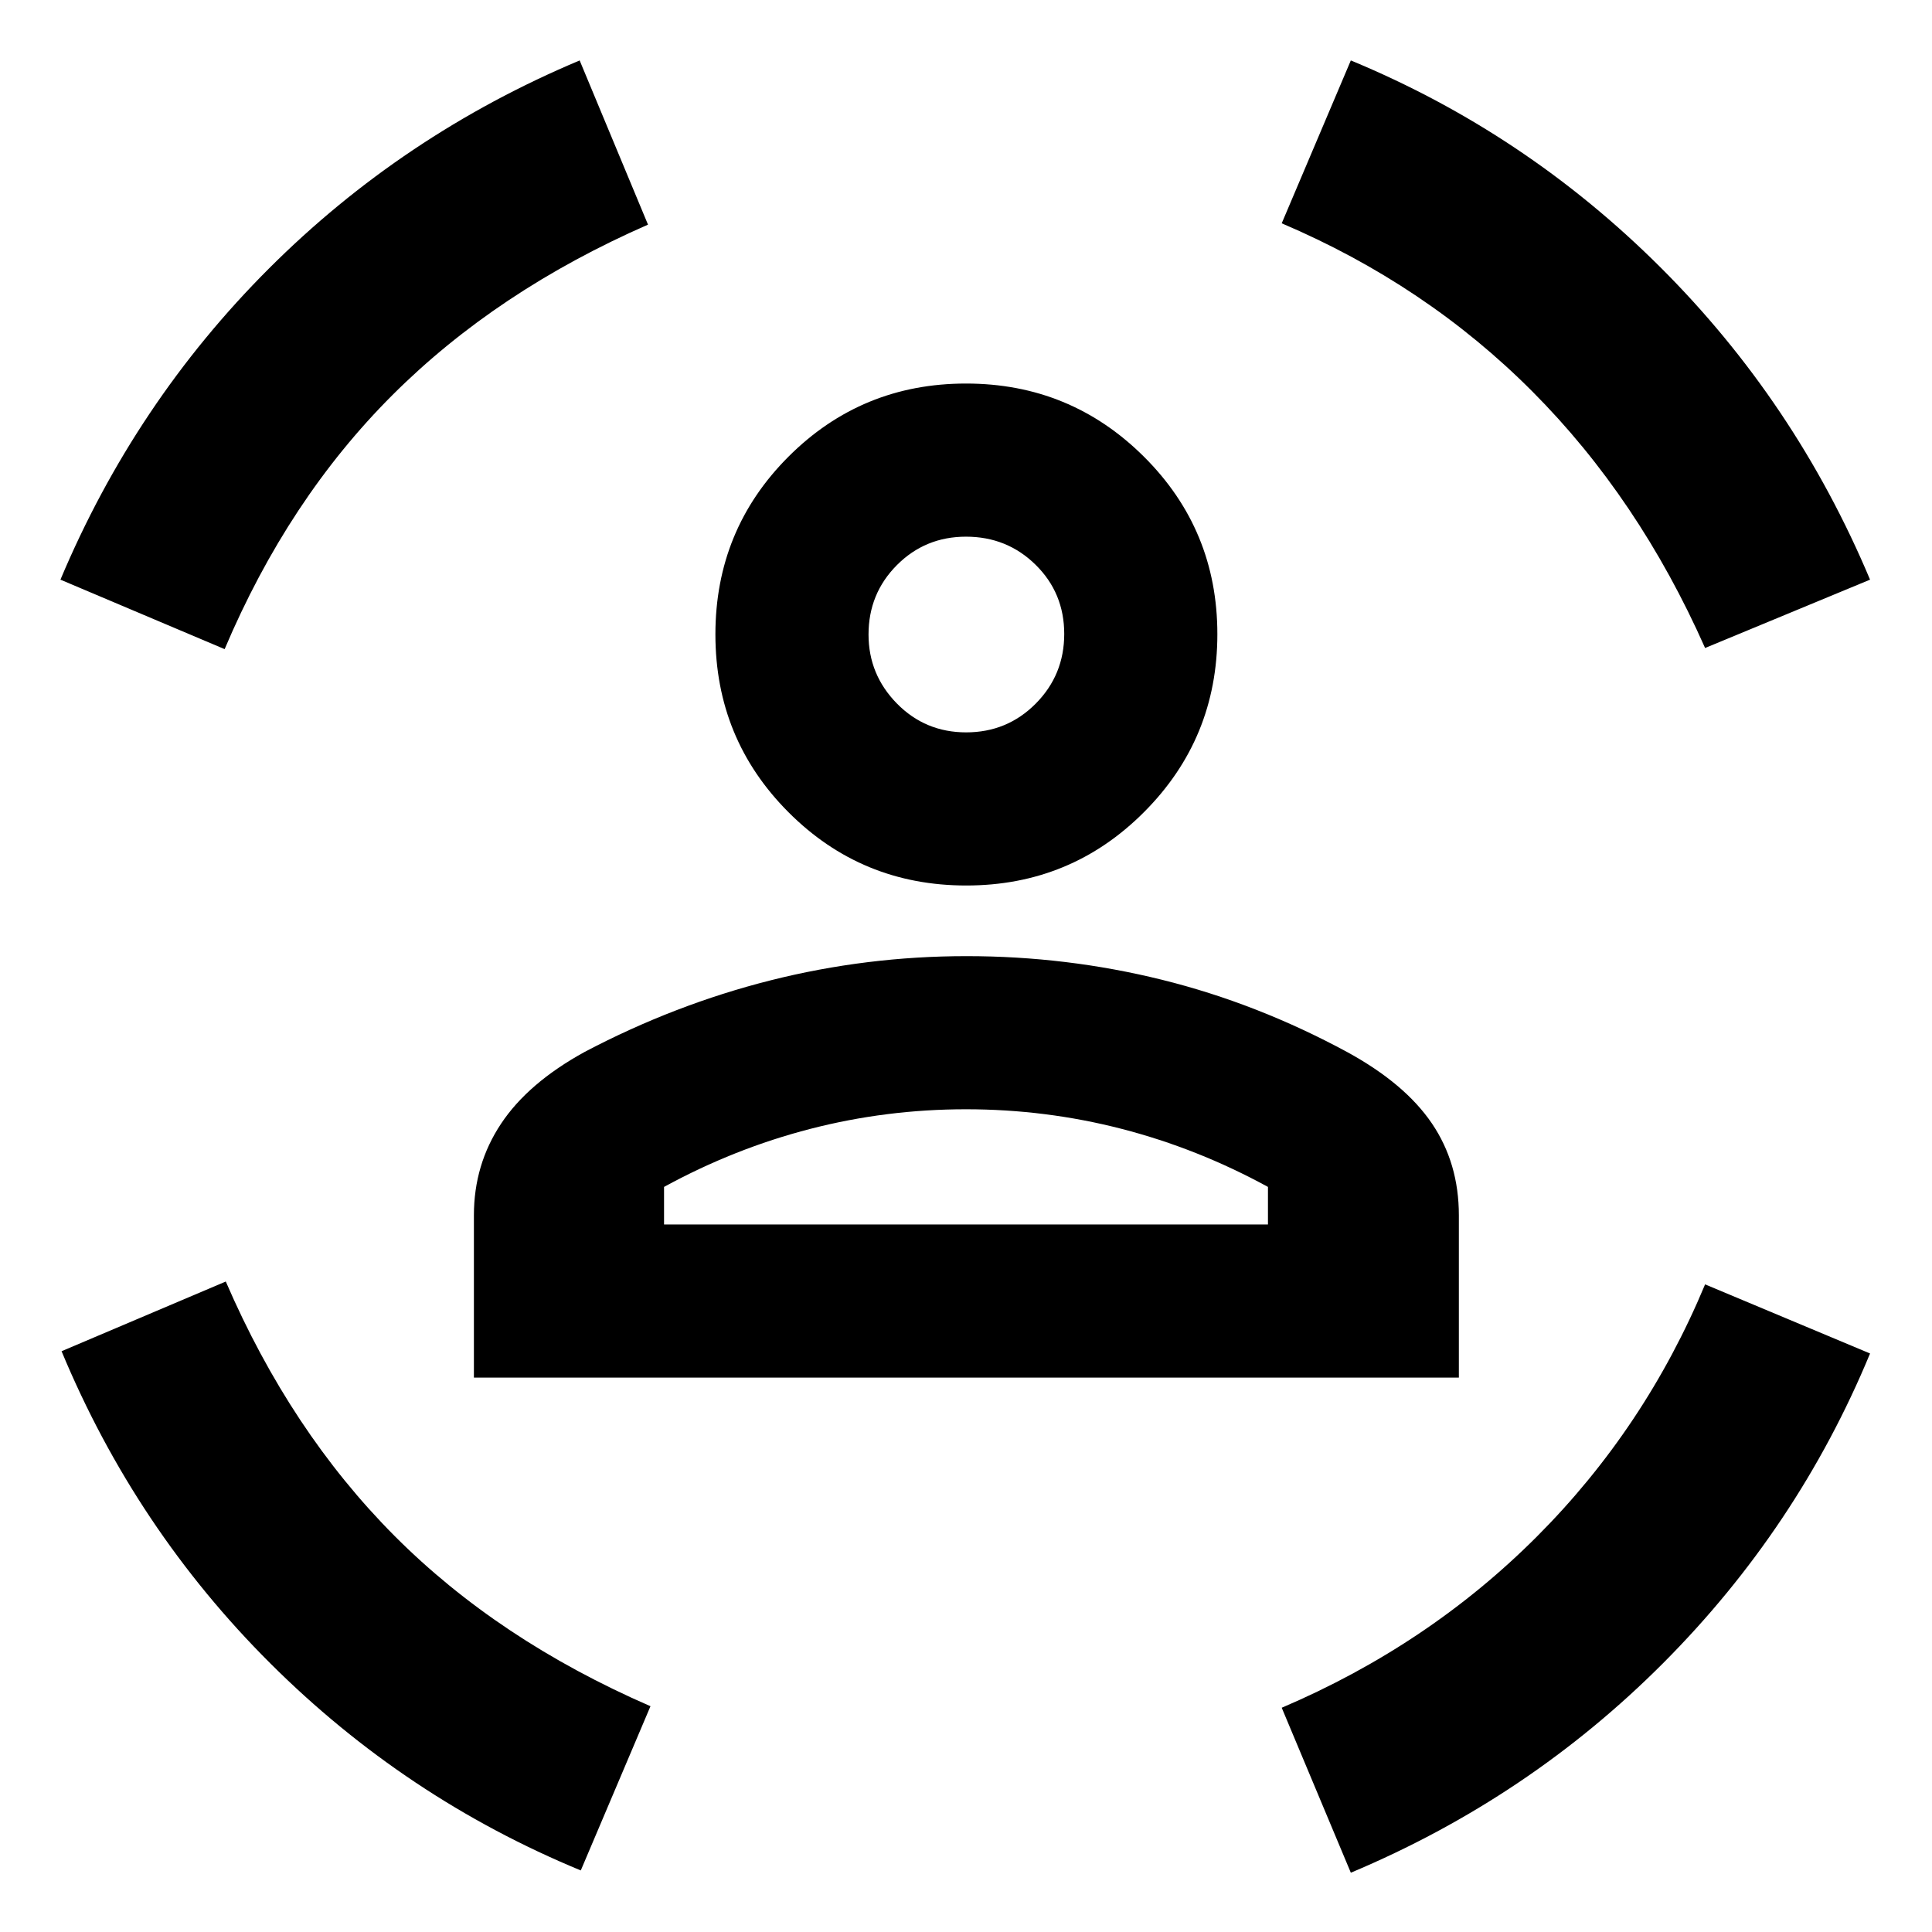 <svg xmlns="http://www.w3.org/2000/svg" height="40" viewBox="0 -960 960 960" width="40"><path d="M480.11-520q-51.99 0-88.31-36.4-36.32-36.39-36.32-88.39 0-51.99 36.32-88.31t88.2-36.32q51.88 0 88.39 36.32t36.51 88.2q0 51.89-36.4 88.39Q532.11-520 480.11-520Zm-.02-76.09q20.36 0 34.54-14.27 14.18-14.28 14.18-34.63 0-20.36-14.2-34.35-14.2-13.99-34.61-13.99-20.26 0-34.35 14.14-14.08 14.15-14.08 34.48 0 19.91 14.08 34.27 14.09 14.35 34.44 14.35ZM235.48-275.48v-80.66q0-25.19 13.48-45.48 13.47-20.29 41.59-35.71 44.7-23.53 92.37-35.55 47.68-12.02 97.36-12.02 49.69 0 97.08 11.74t92.09 35.94q28.64 15.66 42.04 35.43 13.41 19.76 13.41 45.69v80.62H235.48ZM480-408.81q-39.62 0-77.35 9.74-37.74 9.74-72.69 28.84v18.66h300.08v-18.66q-34.95-19.1-72.69-28.84-37.73-9.74-77.35-9.74Zm367.25-229.2q-32.99-74.44-85.83-127.47-52.84-53.03-124.54-83.56l34.34-80.93q86.77 35.92 153.82 102.77t104.18 155.23l-81.97 33.96Zm-735.63.56-81.59-34.52q37-88 103.5-154.5t154.5-103.5l33.96 81.59q-75.12 32.9-126.95 84.64Q143.2-712 111.62-637.45ZM288.59-30.59q-87.14-36-154.2-102.82-67.05-66.81-103.8-155.18l81.6-34.63q32.14 74.45 83.74 126.29 51.61 51.84 127.29 84.74l-34.63 81.6Zm382.63 1.13-34.34-81.97q72.93-31.11 126.78-85.05 53.85-53.94 83.59-125.32l81.97 34.34Q893.3-200.7 826.45-133.64 759.59-66.59 671.22-29.46ZM480-644.9Zm0 293.33h150.04-300.08H480Z"/></svg>